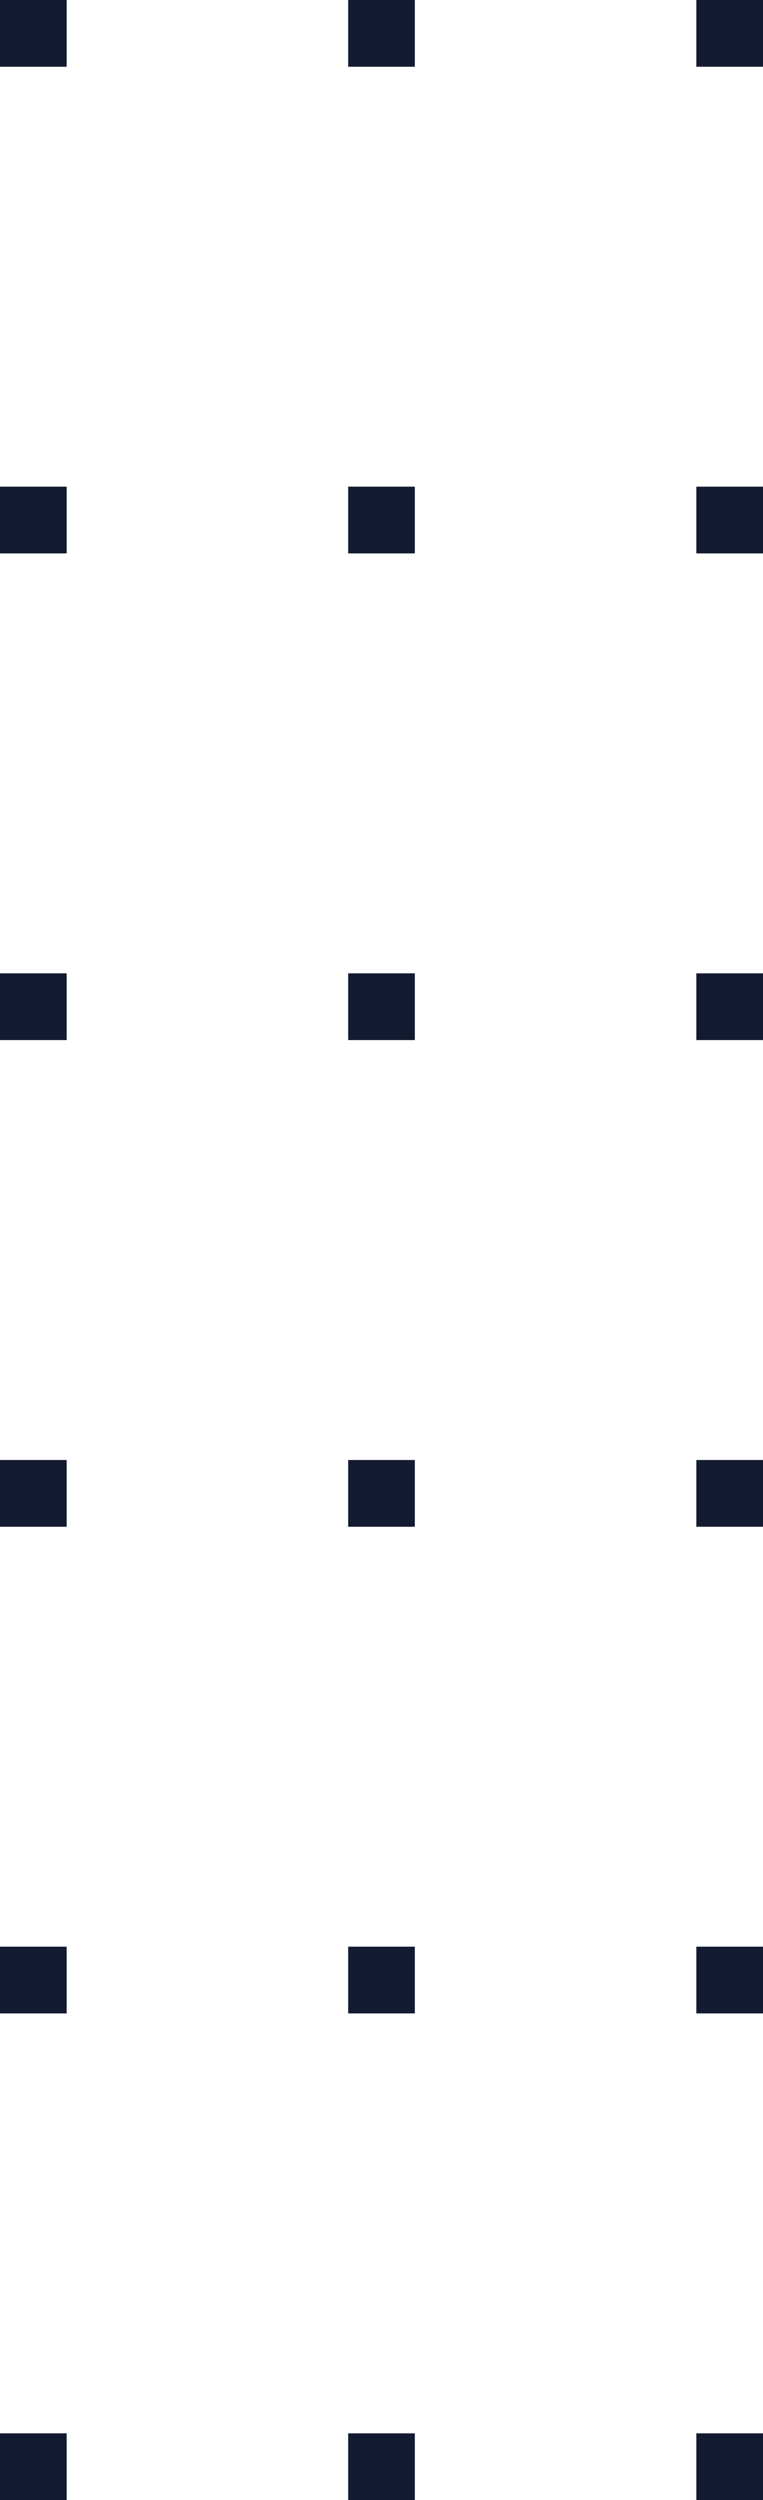 <svg width="51" height="167" viewBox="0 0 51 167" fill="none" xmlns="http://www.w3.org/2000/svg">
<path d="M0 4.458V0H4.456V4.458H0Z" fill="#121B30"/>
<path d="M23.272 4.458V0H27.728V4.458H23.272Z" fill="#121B30"/>
<path d="M46.544 4.458V0H51V4.458H46.544Z" fill="#121B30"/>
<path d="M0 36.967V32.508H4.456V36.967H0Z" fill="#121B30"/>
<path d="M23.272 36.967V32.508H27.728V36.967H23.272Z" fill="#121B30"/>
<path d="M46.544 36.967V32.508H51V36.967H46.544Z" fill="#121B30"/>
<path d="M0 69.475V65.017H4.456V69.475H0Z" fill="#121B30"/>
<path d="M23.272 69.475V65.017H27.728V69.475H23.272Z" fill="#121B30"/>
<path d="M46.544 69.475V65.017H51V69.475H46.544Z" fill="#121B30"/>
<path d="M0 101.983V97.525H4.456V101.983H0Z" fill="#121B30"/>
<path d="M23.272 101.983V97.525H27.728V101.983H23.272Z" fill="#121B30"/>
<path d="M46.544 101.983V97.525H51V101.983H46.544Z" fill="#121B30"/>
<path d="M0 134.492V130.033H4.456V134.492H0Z" fill="#121B30"/>
<path d="M23.272 134.492V130.033H27.728V134.492H23.272Z" fill="#121B30"/>
<path d="M46.544 134.492V130.033H51V134.492H46.544Z" fill="#121B30"/>
<path d="M0 167V162.542H4.456V167H0Z" fill="#121B30"/>
<path d="M23.272 167V162.542H27.728V167H23.272Z" fill="#121B30"/>
<path d="M46.544 167V162.542H51V167H46.544Z" fill="#121B30"/>
</svg>
